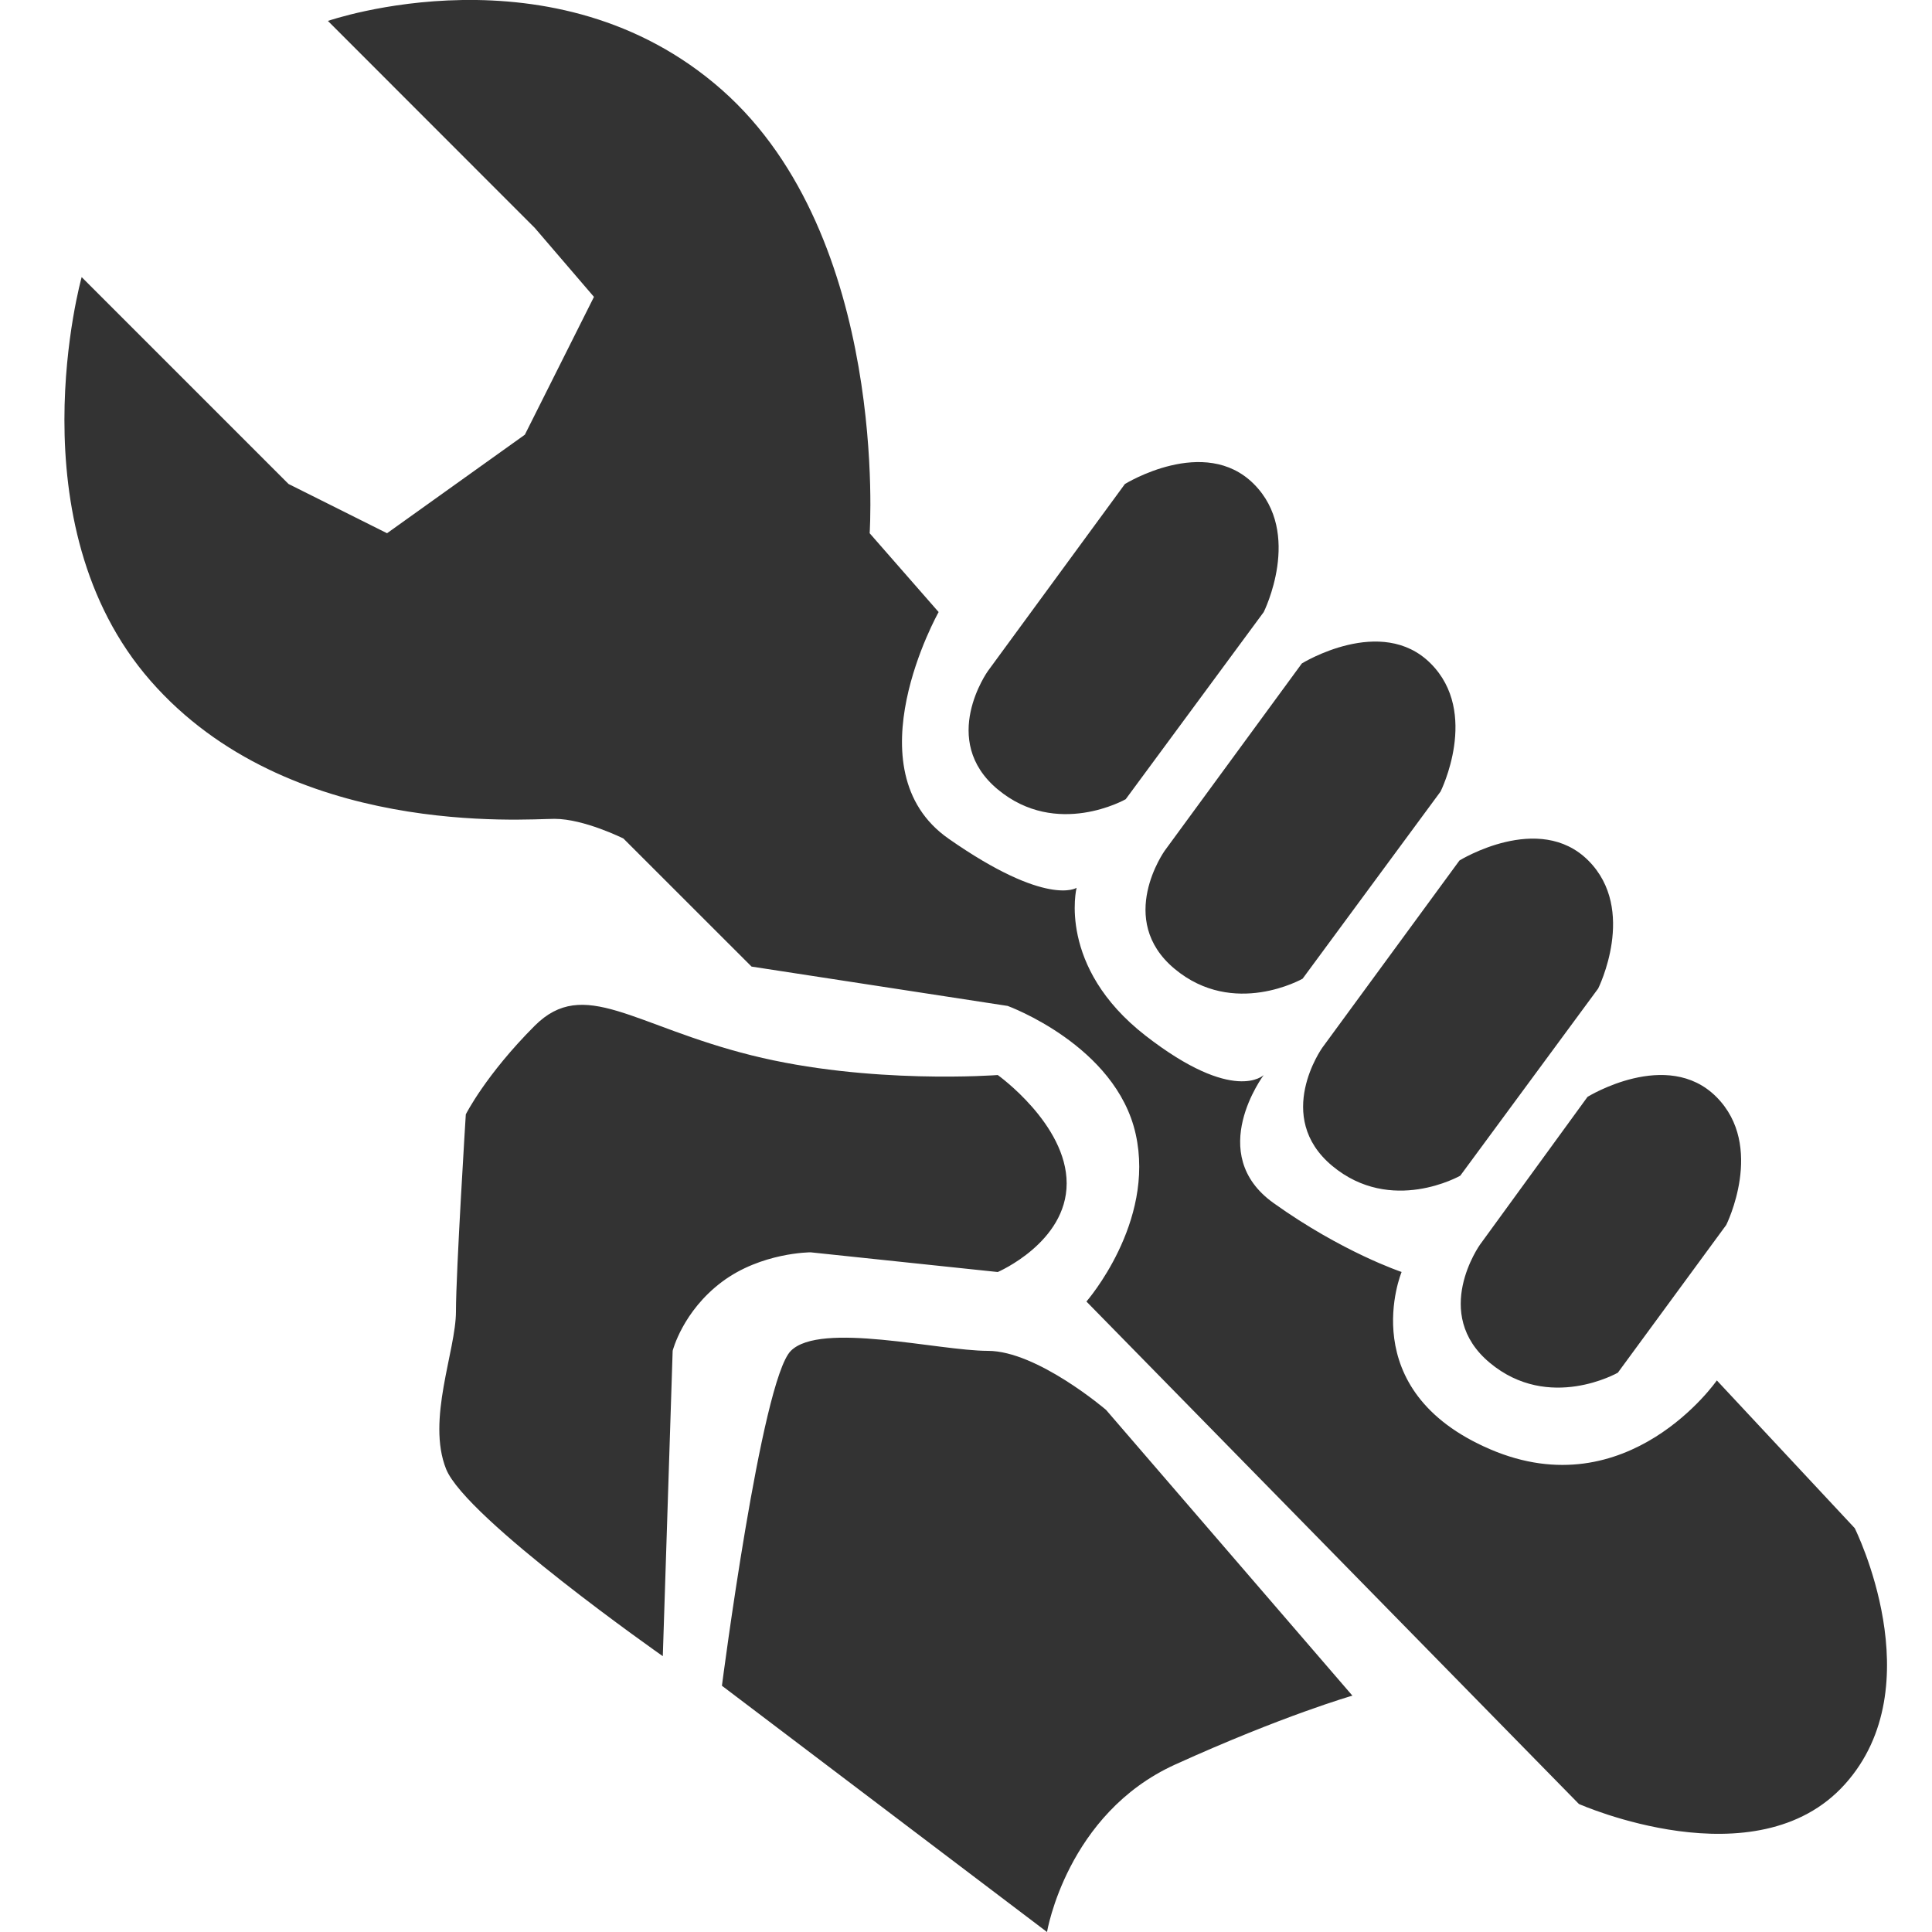 <?xml version="1.0" standalone="yes"?>
<!DOCTYPE svg PUBLIC "-//W3C//DTD SVG 1.1//EN" "http://www.w3.org/Graphics/SVG/1.1/DTD/svg11.dtd">
<svg version="1.1" xmlns="http://www.w3.org/2000/svg" width="30" height="30" viewBox="-1 0 30 30">
    <path fill="#333" stroke="none" fill-rule="evenodd" d="M.268 4.303L3.48 7.515l1.53.765 2.14-1.53L8.223 4.61l-.918-1.07L4.092.325S7.61-.898 10.21 1.396c2.6 2.295 2.294 6.884 2.294 6.884l1.071 1.224s-1.377 2.447.153 3.518c1.53 1.07 1.989.764 1.989.764s-.306 1.224 1.07 2.295c1.377 1.07 1.836.612 1.836.612s-.918 1.223.153 1.988c1.07.765 1.988 1.07 1.988 1.07s-.765 1.836 1.377 2.754c2.141.918 3.518-1.07 3.518-1.07l2.141 2.294s1.224 2.447-.153 3.977c-1.376 1.53-4.13.306-4.13.306L15.87 20.21s1.071-1.224.765-2.6c-.306-1.377-1.988-1.99-1.988-1.99l-3.977-.611-1.989-1.988s-.611-.306-1.07-.306c-.46 0-4.13.306-6.272-2.142C-.803 8.127.268 4.303.268 4.303zm9.024 21.414s-3.059-2.141-3.365-2.906c-.306-.765.153-1.836.153-2.447 0-.612.153-3.06.153-3.06s.306-.611 1.07-1.376c.766-.765 1.53 0 3.366.459 1.835.459 3.824.306 3.824.306s1.07.764 1.07 1.682c0 .918-1.07 1.377-1.07 1.377l-2.906-.306s-.765 0-1.377.459-.765 1.07-.765 1.07l-.153 4.742zm.918.459s.612-4.742 1.07-5.2c.46-.46 2.295 0 3.06 0 .765 0 1.835.917 1.835.917L20 26.33s-1.07.306-2.753 1.07C15.564 28.165 15.258 30 15.258 30l-5.048-3.824zm6.259-18.661s1.236-.765 2 0c.766.765.154 1.989.154 1.989L16.48 12.41s-1.07.612-1.988-.153c-.918-.765-.153-1.836-.153-1.836l2.129-2.906zm2.746 2.787s1.236-.765 2 0c.766.765.154 1.989.154 1.989l-2.142 2.906s-1.07.612-1.988-.153c-.918-.765-.153-1.835-.153-1.835l2.129-2.907zm2.447 3.06s1.236-.765 2.001 0c.765.764.153 1.988.153 1.988l-2.141 2.906s-1.071.612-1.989-.153c-.917-.765-.153-1.835-.153-1.835l2.13-2.907zm1.989 3.67s1.236-.764 2 0c.765.765.154 1.989.154 1.989l-1.683 2.294s-1.07.612-1.988-.153c-.918-.764-.153-1.835-.153-1.835l1.67-2.295z"/>
</svg>
